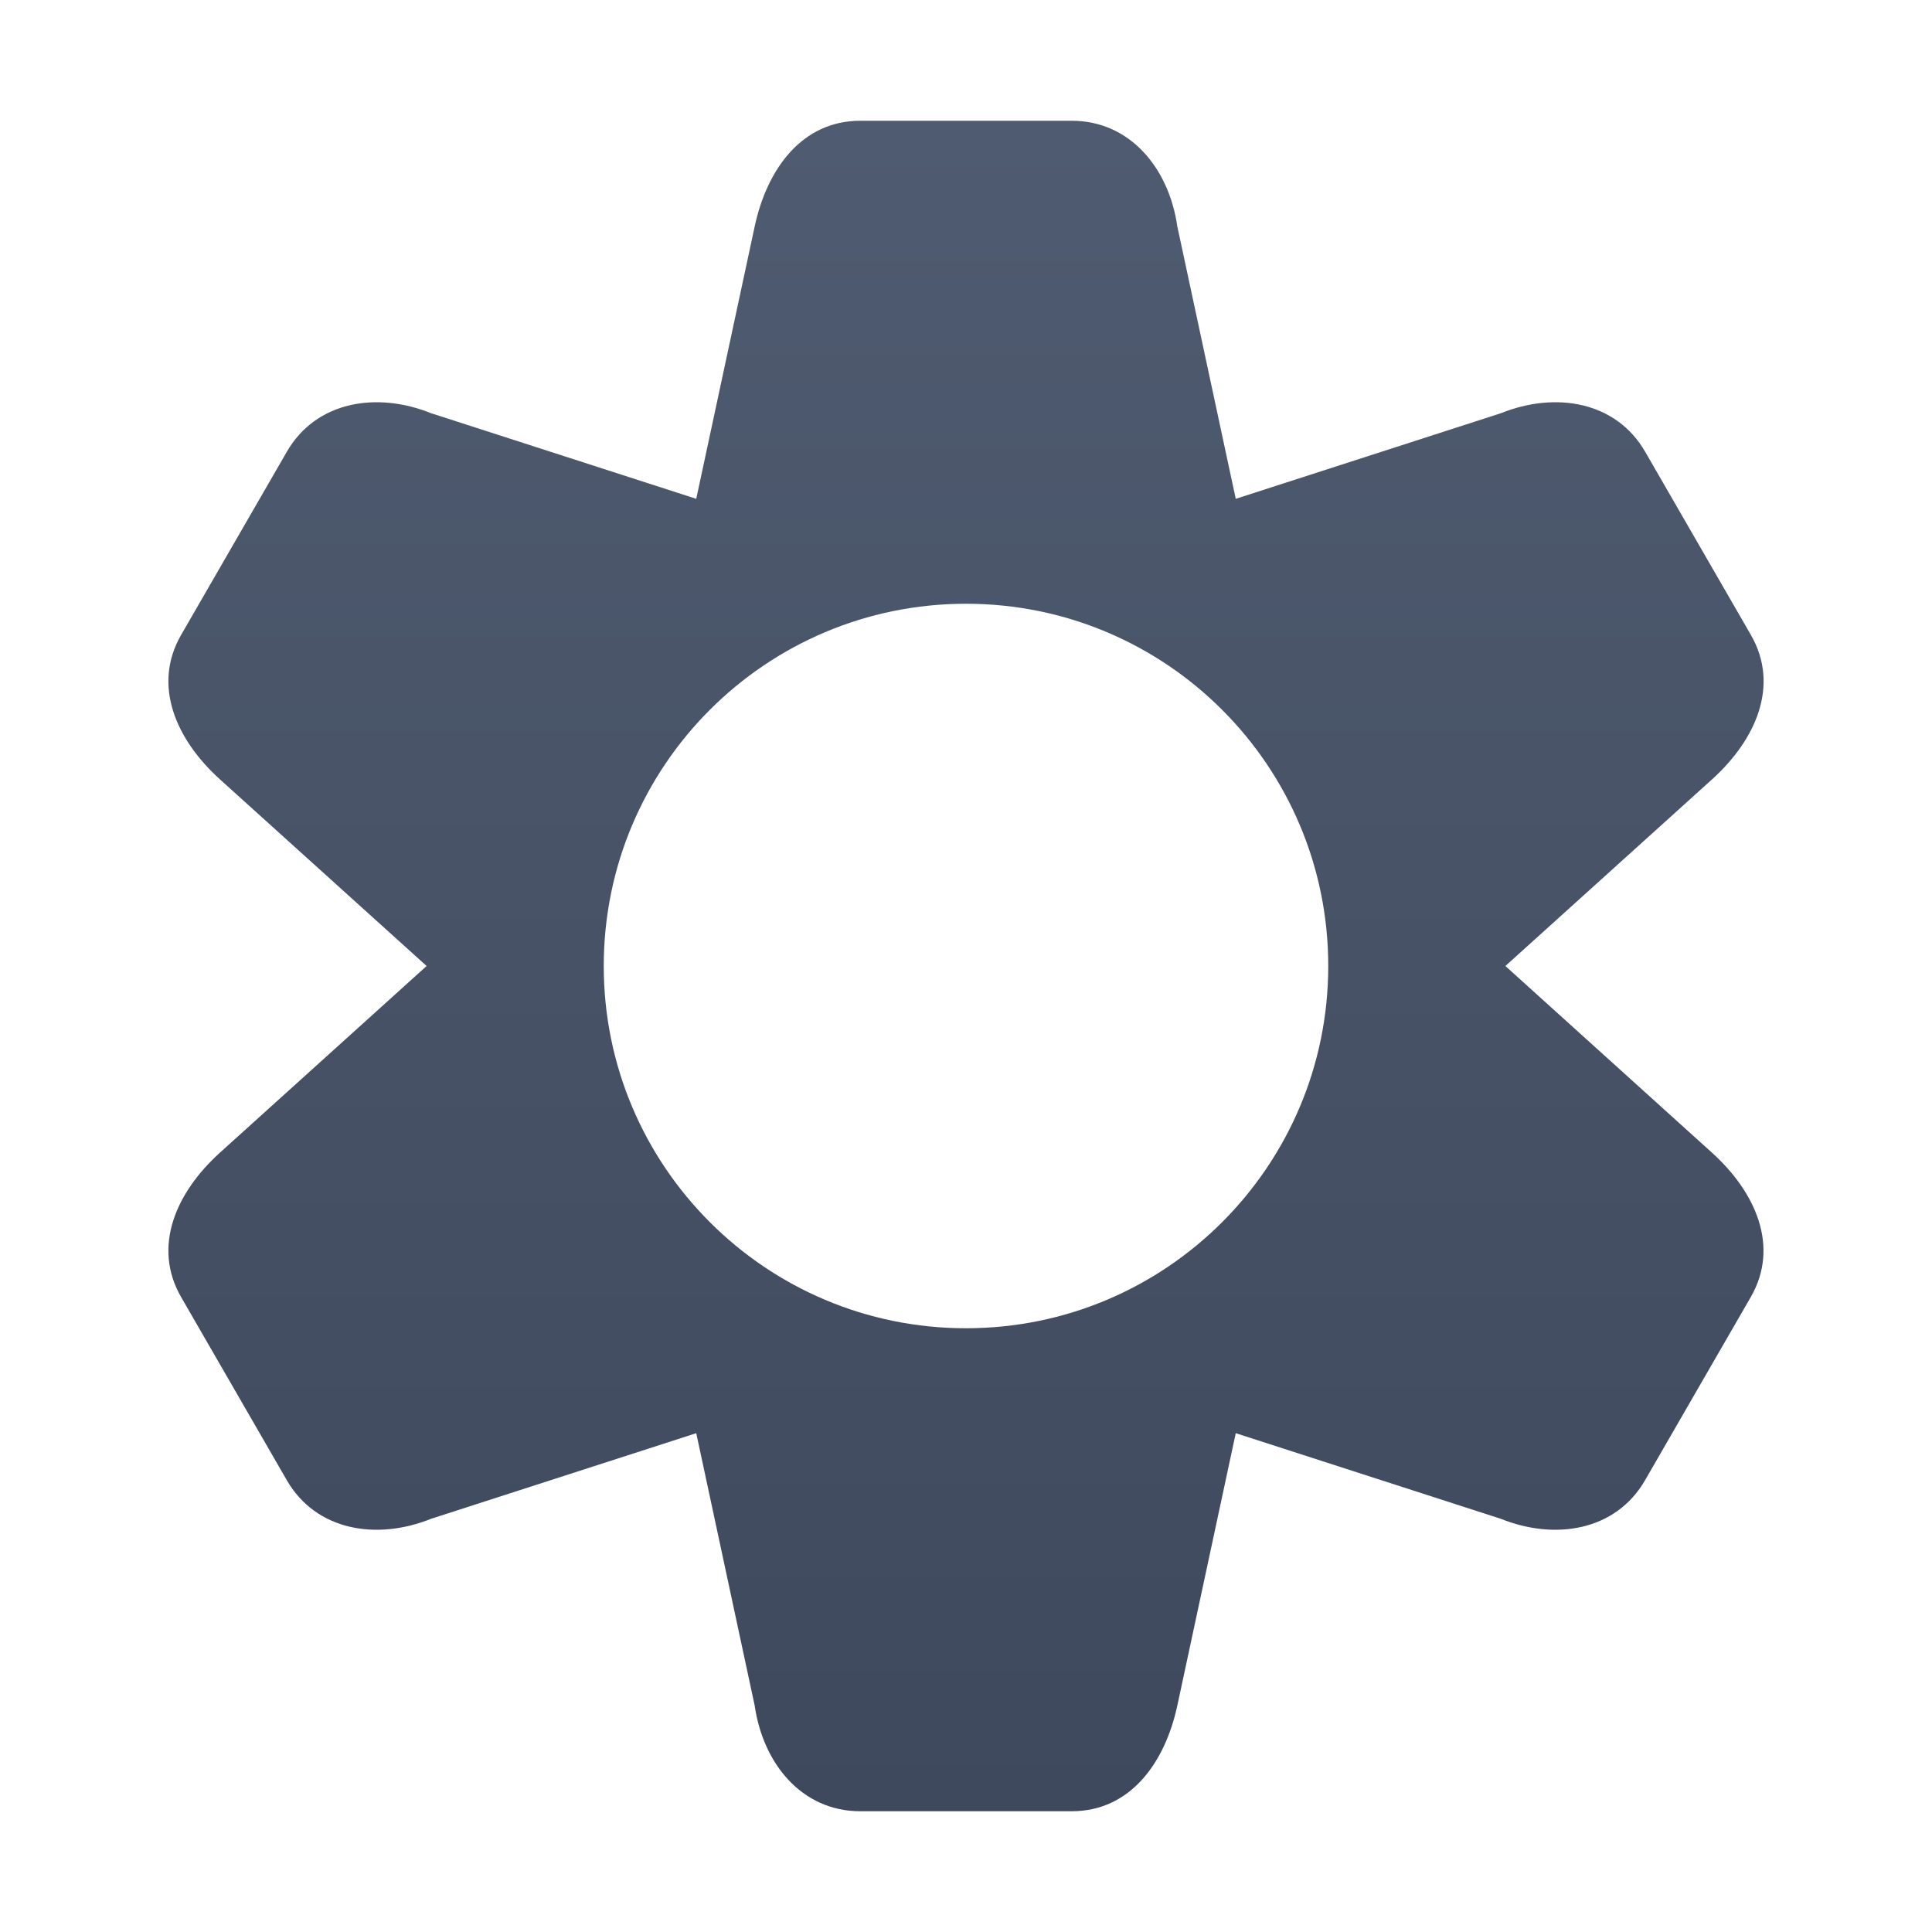 <?xml version="1.0" encoding="UTF-8" standalone="no"?>
<!-- Created with Inkscape (http://www.inkscape.org/) -->

<svg
   width="16"
   height="16"
   viewBox="0 0 16 16"
   version="1.1"
   id="svg371"
   xml:space="preserve"
   inkscape:version="1.3 (0e150ed6c4, 2023-07-21)"
   sodipodi:docname="application-x-executable.svg"
   xmlns:inkscape="http://www.inkscape.org/namespaces/inkscape"
   xmlns:sodipodi="http://sodipodi.sourceforge.net/DTD/sodipodi-0.dtd"
   xmlns:xlink="http://www.w3.org/1999/xlink"
   xmlns="http://www.w3.org/2000/svg"
   xmlns:svg="http://www.w3.org/2000/svg"><sodipodi:namedview
     id="namedview373"
     pagecolor="#ffffff"
     bordercolor="#000000"
     borderopacity="0.25"
     inkscape:showpageshadow="2"
     inkscape:pageopacity="0.0"
     inkscape:pagecheckerboard="0"
     inkscape:deskcolor="#d1d1d1"
     inkscape:document-units="px"
     showgrid="false"
     inkscape:zoom="49.75"
     inkscape:cx="7.9899497"
     inkscape:cy="8"
     inkscape:window-width="1920"
     inkscape:window-height="1000"
     inkscape:window-x="0"
     inkscape:window-y="0"
     inkscape:window-maximized="1"
     inkscape:current-layer="svg371"
     showguides="false"
     inkscape:lockguides="true" /><defs
     id="defs368"><linearGradient
       inkscape:collect="always"
       id="linearGradient3038"><stop
         style="stop-color:#3f495d;stop-opacity:1;"
         offset="0"
         id="stop3034" /><stop
         style="stop-color:#4f5b70;stop-opacity:1;"
         offset="1"
         id="stop3036" /></linearGradient><linearGradient
       inkscape:collect="always"
       xlink:href="#linearGradient3038"
       id="linearGradient2"
       x1="11"
       y1="18"
       x2="11"
       y2="4"
       gradientUnits="userSpaceOnUse"
       gradientTransform="translate(-3,-3)" /></defs><path
     id="path1179"
     style="fill:url(#linearGradient2);stroke-width:1.75;stroke-linecap:round;stroke-linejoin:round"
     d="M 7.125,1 C 6.64,1 6.352,1.401 6.25,1.875 L 5.766,4.131 3.57,3.422 C 3.12,3.241 2.617,3.322 2.375,3.742 l -0.875,1.516 C 1.258,5.678 1.461,6.128 1.82,6.453 L 3.533,8 1.82,9.547 C 1.461,9.872 1.258,10.322 1.5,10.742 l 0.875,1.516 c 0.242,0.42 0.745,0.501 1.195,0.32 L 5.766,11.869 6.25,14.125 C 6.319,14.605 6.64,15 7.125,15 h 1.75 c 0.485,0 0.773,-0.401 0.875,-0.875 l 0.484,-2.256 2.195,0.709 c 0.45,0.181 0.953,0.1 1.195,-0.32 l 0.875,-1.516 c 0.242,-0.42 0.039,-0.87 -0.32,-1.195 L 12.467,8 14.18,6.453 C 14.539,6.128 14.742,5.678 14.5,5.258 l -0.875,-1.516 C 13.383,3.322 12.88,3.241 12.43,3.422 L 10.234,4.131 9.75,1.875 C 9.681,1.395 9.36,1 8.875,1 Z m 0.875,4 c 1.657,0 3,1.343 3,3 0,1.657 -1.343,3 -3,3 -1.657,0 -3,-1.343 -3,-3 0,-1.657 1.343,-3 3,-3 z" /></svg>
